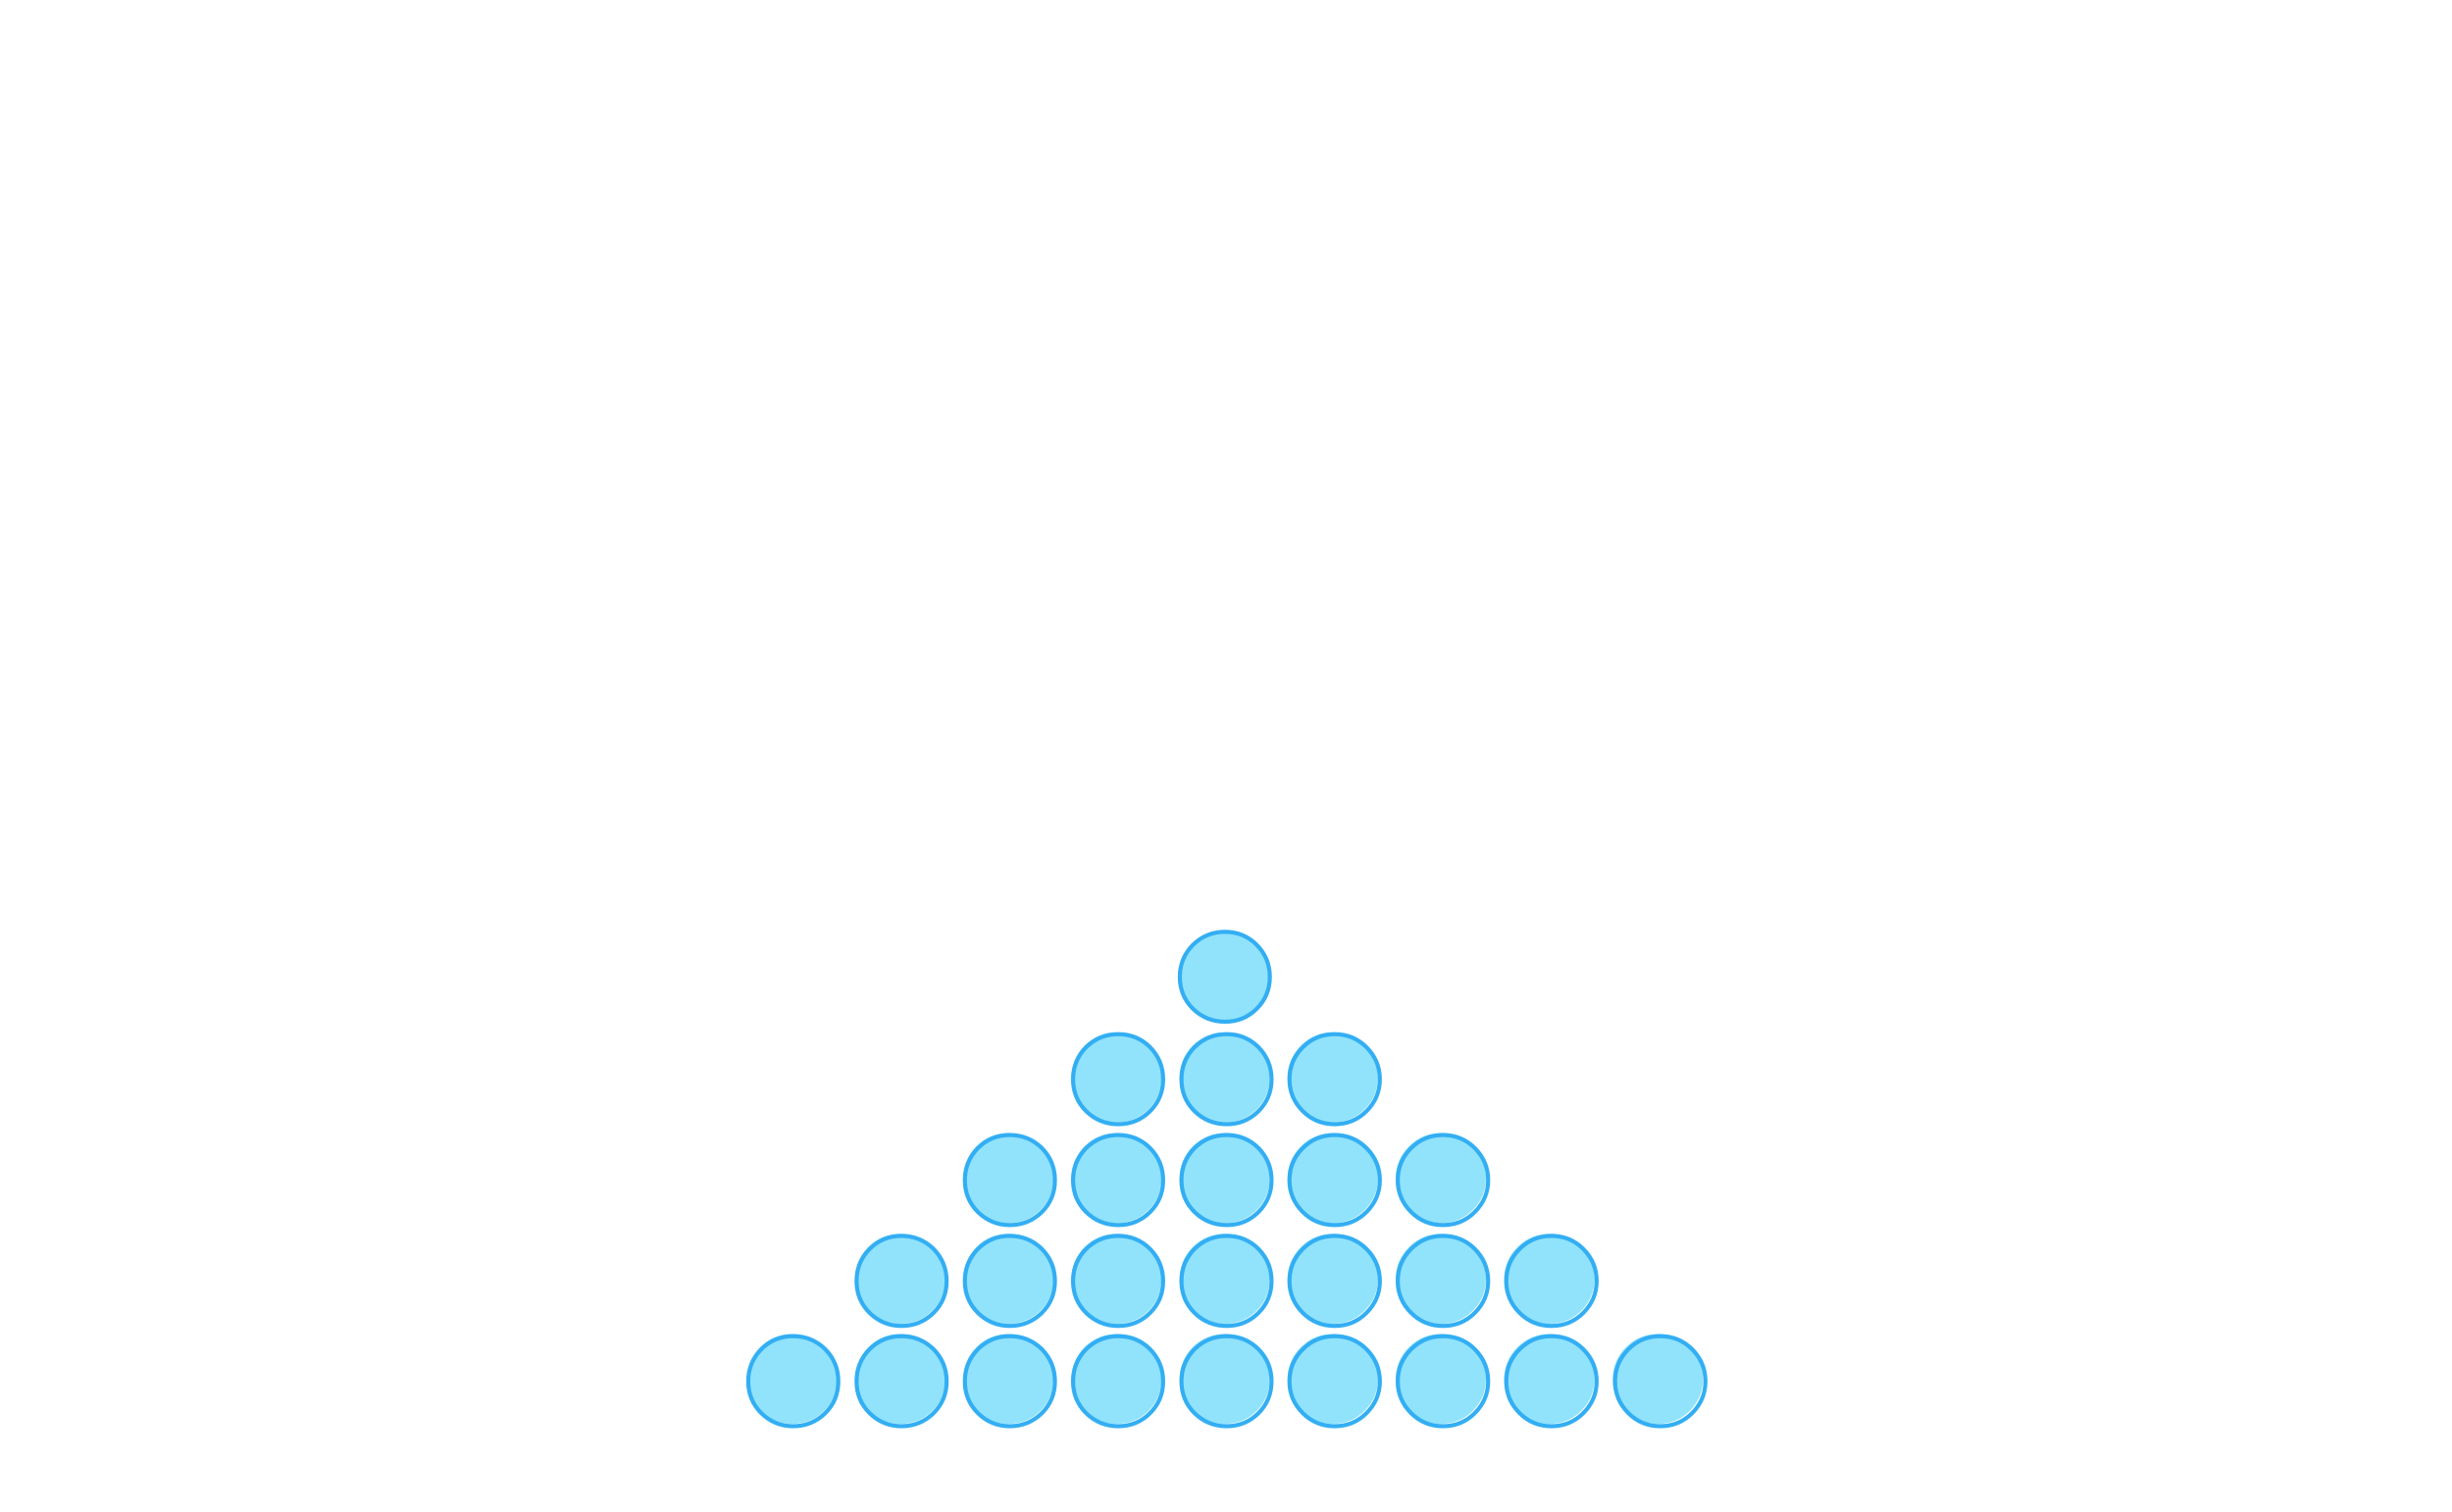 
<svg xmlns="http://www.w3.org/2000/svg" version="1.1" xmlns:xlink="http://www.w3.org/1999/xlink" preserveAspectRatio="none" x="0px" y="0px" width="1200px" height="740px" viewBox="0 0 1200 740">
<defs>
<g id="Layer1_0_MEMBER_0_FILL">
<path fill="#90E3FA" stroke="none" d="
M 235.25 46.55
Q 233.15 44.5 230.2 44.5 227.25 44.5 225.2 46.55 223.15 48.65 223.15 51.6 223.15 54.55 225.2 56.6 227.3 58.65 230.2 58.65 233.15 58.65 235.25 56.6 237.3 54.55 237.3 51.6 237.3 48.65 235.25 46.55 Z"/>
</g>

<g id="Layer1_0_MEMBER_1_FILL">
<path fill="#90E3FA" stroke="none" d="
M 252.25 46.55
Q 250.2 44.5 247.25 44.5 244.3 44.5 242.2 46.55 240.15 48.65 240.15 51.6 240.15 54.55 242.2 56.6 244.3 58.65 247.25 58.65 250.2 58.65 252.25 56.6 254.3 54.55 254.3 51.6 254.3 48.65 252.25 46.55 Z"/>
</g>

<g id="Layer1_0_MEMBER_2_FILL">
<path fill="#90E3FA" stroke="none" d="
M 269.25 46.55
Q 267.2 44.5 264.25 44.5 261.3 44.5 259.2 46.55 257.15 48.65 257.15 51.6 257.15 54.55 259.2 56.6 261.3 58.65 264.25 58.65 267.2 58.65 269.25 56.6 271.3 54.55 271.3 51.6 271.3 48.65 269.25 46.55 Z"/>
</g>

<g id="Layer1_0_MEMBER_3_FILL">
<path fill="#90E3FA" stroke="none" d="
M 281.25 44.5
Q 278.3 44.5 276.25 46.55 274.15 48.65 274.15 51.6 274.15 54.5 276.25 56.6 278.3 58.65 281.25 58.65 284.2 58.65 286.25 56.6 288.35 54.5 288.35 51.6 288.35 48.65 286.25 46.55 284.2 44.5 281.25 44.5 Z"/>
</g>

<g id="Layer1_0_MEMBER_4_FILL">
<path fill="#90E3FA" stroke="none" d="
M 281.25 44.5
Q 278.3 44.5 276.25 46.55 274.15 48.65 274.15 51.6 274.15 54.5 276.25 56.6 278.3 58.65 281.25 58.65 284.2 58.65 286.25 56.6 288.35 54.5 288.35 51.6 288.35 48.65 286.25 46.55 284.2 44.5 281.25 44.5 Z"/>
</g>

<g id="Layer1_0_MEMBER_5_FILL">
<path fill="#90E3FA" stroke="none" d="
M 235.25 46.55
Q 233.15 44.5 230.2 44.5 227.25 44.5 225.2 46.55 223.15 48.65 223.15 51.6 223.15 54.55 225.2 56.6 227.3 58.65 230.2 58.65 233.15 58.65 235.25 56.6 237.3 54.55 237.3 51.6 237.3 48.65 235.25 46.55 Z"/>
</g>

<g id="Layer1_0_MEMBER_6_FILL">
<path fill="#90E3FA" stroke="none" d="
M 281.25 44.5
Q 278.3 44.5 276.25 46.55 274.15 48.65 274.15 51.6 274.15 54.5 276.25 56.6 278.3 58.65 281.25 58.65 284.2 58.65 286.25 56.6 288.35 54.5 288.35 51.6 288.35 48.65 286.25 46.55 284.2 44.5 281.25 44.5 Z"/>
</g>

<g id="Layer1_0_MEMBER_7_FILL">
<path fill="#90E3FA" stroke="none" d="
M 235.25 46.55
Q 233.15 44.5 230.2 44.5 227.25 44.5 225.2 46.55 223.15 48.65 223.15 51.6 223.15 54.55 225.2 56.6 227.3 58.65 230.2 58.65 233.15 58.65 235.25 56.6 237.3 54.55 237.3 51.6 237.3 48.65 235.25 46.55 Z"/>
</g>

<g id="Layer1_0_MEMBER_8_FILL">
<path fill="#90E3FA" stroke="none" d="
M 252.25 46.55
Q 250.2 44.5 247.25 44.5 244.3 44.5 242.2 46.55 240.15 48.65 240.15 51.6 240.15 54.55 242.2 56.6 244.3 58.65 247.25 58.65 250.2 58.65 252.25 56.6 254.3 54.55 254.3 51.6 254.3 48.65 252.25 46.55 Z"/>
</g>

<g id="Layer1_0_MEMBER_9_FILL">
<path fill="#90E3FA" stroke="none" d="
M 269.25 46.55
Q 267.2 44.5 264.25 44.5 261.3 44.5 259.2 46.55 257.15 48.65 257.15 51.6 257.15 54.55 259.2 56.6 261.3 58.65 264.25 58.65 267.2 58.65 269.25 56.6 271.3 54.55 271.3 51.6 271.3 48.65 269.25 46.55 Z"/>
</g>

<g id="Layer1_0_MEMBER_10_FILL">
<path fill="#90E3FA" stroke="none" d="
M 281.25 44.5
Q 278.3 44.5 276.25 46.55 274.15 48.65 274.15 51.6 274.15 54.5 276.25 56.6 278.3 58.65 281.25 58.65 284.2 58.65 286.25 56.6 288.35 54.5 288.35 51.6 288.35 48.65 286.25 46.55 284.2 44.5 281.25 44.5 Z"/>
</g>

<g id="Layer1_0_MEMBER_11_FILL">
<path fill="#90E3FA" stroke="none" d="
M 281.25 44.5
Q 278.3 44.5 276.25 46.55 274.15 48.65 274.15 51.6 274.15 54.5 276.25 56.6 278.3 58.65 281.25 58.65 284.2 58.65 286.25 56.6 288.35 54.5 288.35 51.6 288.35 48.65 286.25 46.55 284.2 44.5 281.25 44.5 Z"/>
</g>

<g id="Layer1_0_MEMBER_12_FILL">
<path fill="#90E3FA" stroke="none" d="
M 235.25 46.55
Q 233.15 44.5 230.2 44.5 227.25 44.5 225.2 46.55 223.15 48.65 223.15 51.6 223.15 54.55 225.2 56.6 227.3 58.65 230.2 58.65 233.15 58.65 235.25 56.6 237.3 54.55 237.3 51.6 237.3 48.65 235.25 46.55 Z"/>
</g>

<g id="Layer1_0_MEMBER_13_FILL">
<path fill="#90E3FA" stroke="none" d="
M 281.25 44.5
Q 278.3 44.5 276.25 46.55 274.15 48.65 274.15 51.6 274.15 54.5 276.25 56.6 278.3 58.65 281.25 58.65 284.2 58.65 286.25 56.6 288.35 54.5 288.35 51.6 288.35 48.65 286.25 46.55 284.2 44.5 281.25 44.5 Z"/>
</g>

<g id="Layer1_0_MEMBER_14_FILL">
<path fill="#90E3FA" stroke="none" d="
M 235.25 46.55
Q 233.15 44.5 230.2 44.5 227.25 44.5 225.2 46.55 223.15 48.65 223.15 51.6 223.15 54.55 225.2 56.6 227.3 58.65 230.2 58.65 233.15 58.65 235.25 56.6 237.3 54.55 237.3 51.6 237.3 48.65 235.25 46.55 Z"/>
</g>

<g id="Layer1_0_MEMBER_15_FILL">
<path fill="#90E3FA" stroke="none" d="
M 281.25 44.5
Q 278.3 44.5 276.25 46.55 274.15 48.65 274.15 51.6 274.15 54.5 276.25 56.6 278.3 58.65 281.25 58.65 284.2 58.65 286.25 56.6 288.35 54.5 288.35 51.6 288.35 48.65 286.25 46.55 284.2 44.5 281.25 44.5 Z"/>
</g>

<g id="Layer1_0_MEMBER_16_FILL">
<path fill="#90E3FA" stroke="none" d="
M 235.25 46.55
Q 233.15 44.5 230.2 44.5 227.25 44.5 225.2 46.55 223.15 48.65 223.15 51.6 223.15 54.55 225.2 56.6 227.3 58.65 230.2 58.65 233.15 58.65 235.25 56.6 237.3 54.55 237.3 51.6 237.3 48.65 235.25 46.55 Z"/>
</g>

<g id="Layer1_0_MEMBER_17_FILL">
<path fill="#90E3FA" stroke="none" d="
M 252.25 46.55
Q 250.2 44.5 247.25 44.5 244.3 44.5 242.2 46.55 240.15 48.65 240.15 51.6 240.15 54.55 242.2 56.6 244.3 58.65 247.25 58.65 250.2 58.65 252.25 56.6 254.3 54.55 254.3 51.6 254.3 48.65 252.25 46.55 Z"/>
</g>

<g id="Layer1_0_MEMBER_18_FILL">
<path fill="#90E3FA" stroke="none" d="
M 269.25 46.55
Q 267.2 44.5 264.25 44.5 261.3 44.5 259.2 46.55 257.15 48.65 257.15 51.6 257.15 54.55 259.2 56.6 261.3 58.65 264.25 58.65 267.2 58.65 269.25 56.6 271.3 54.55 271.3 51.6 271.3 48.65 269.25 46.55 Z"/>
</g>

<g id="Layer1_0_MEMBER_19_FILL">
<path fill="#90E3FA" stroke="none" d="
M 281.25 44.5
Q 278.3 44.5 276.25 46.55 274.15 48.65 274.15 51.6 274.15 54.5 276.25 56.6 278.3 58.65 281.25 58.65 284.2 58.65 286.25 56.6 288.35 54.5 288.35 51.6 288.35 48.65 286.25 46.55 284.2 44.5 281.25 44.5 Z"/>
</g>

<g id="Layer1_0_MEMBER_20_FILL">
<path fill="#90E3FA" stroke="none" d="
M 281.25 44.5
Q 278.3 44.5 276.25 46.55 274.15 48.65 274.15 51.6 274.15 54.5 276.25 56.6 278.3 58.65 281.25 58.65 284.2 58.65 286.25 56.6 288.35 54.5 288.35 51.6 288.35 48.65 286.25 46.55 284.2 44.5 281.25 44.5 Z"/>
</g>

<g id="Layer1_0_MEMBER_21_FILL">
<path fill="#90E3FA" stroke="none" d="
M 252.25 46.55
Q 250.2 44.5 247.25 44.5 244.3 44.5 242.2 46.55 240.15 48.65 240.15 51.6 240.15 54.55 242.2 56.6 244.3 58.65 247.25 58.65 250.2 58.65 252.25 56.6 254.3 54.55 254.3 51.6 254.3 48.65 252.25 46.55 Z"/>
</g>

<g id="Layer1_0_MEMBER_22_FILL">
<path fill="#90E3FA" stroke="none" d="
M 269.25 46.55
Q 267.2 44.5 264.25 44.5 261.3 44.5 259.2 46.55 257.15 48.65 257.15 51.6 257.15 54.55 259.2 56.6 261.3 58.65 264.25 58.65 267.2 58.65 269.25 56.6 271.3 54.55 271.3 51.6 271.3 48.65 269.25 46.55 Z"/>
</g>

<g id="Layer1_0_MEMBER_23_FILL">
<path fill="#90E3FA" stroke="none" d="
M 281.25 44.5
Q 278.3 44.5 276.25 46.55 274.15 48.65 274.15 51.6 274.15 54.5 276.25 56.6 278.3 58.65 281.25 58.65 284.2 58.65 286.25 56.6 288.35 54.5 288.35 51.6 288.35 48.65 286.25 46.55 284.2 44.5 281.25 44.5 Z"/>
</g>

<g id="Layer1_0_MEMBER_24_FILL">
<path fill="#90E3FA" stroke="none" d="
M 661.9 735
Q 661.9 725.8 655.5 719.3 649.15 712.9 639.95 712.9 630.8 712.9 624.25 719.3 617.85 725.8 617.85 735 617.85 744.15 624.25 750.55 630.8 756.9 639.95 756.9 649.15 756.9 655.5 750.55 661.9 744.15 661.9 735 Z"/>
</g>

<path id="Layer1_0_MEMBER_0_1_STROKES" stroke="#33AEF3" stroke-width="2" stroke-linejoin="round" stroke-linecap="butt" fill="none" d="
M 515.629 626.143
Q 515.629 635.318 509.253 641.694 502.721 648.07 493.546 648.07 484.526 648.07 477.994 641.694 471.618 635.318 471.618 626.143 471.618 616.967 477.994 610.435 484.37 604.059 493.546 604.059 502.721 604.059 509.253 610.435 515.629 616.967 515.629 626.143 Z"/>

<path id="Layer1_0_MEMBER_1_1_STROKES" stroke="#33AEF3" stroke-width="2" stroke-linejoin="round" stroke-linecap="butt" fill="none" d="
M 568.505 626.143
Q 568.505 635.318 562.128 641.694 555.752 648.07 546.577 648.07 537.401 648.07 530.87 641.694 524.494 635.318 524.494 626.143 524.494 616.967 530.87 610.435 537.401 604.059 546.577 604.059 555.752 604.059 562.128 610.435 568.505 616.967 568.505 626.143 Z"/>

<path id="Layer1_0_MEMBER_2_1_STROKES" stroke="#33AEF3" stroke-width="2" stroke-linejoin="round" stroke-linecap="butt" fill="none" d="
M 621.43 626.143
Q 621.43 635.318 615.054 641.694 608.678 648.07 599.502 648.07 590.327 648.07 583.795 641.694 577.419 635.318 577.419 626.143 577.419 616.967 583.795 610.435 590.327 604.059 599.502 604.059 608.678 604.059 615.054 610.435 621.43 616.967 621.43 626.143 Z"/>

<path id="Layer1_0_MEMBER_3_1_STROKES" stroke="#33AEF3" stroke-width="2" stroke-linejoin="round" stroke-linecap="butt" fill="none" d="
M 674.411 626.143
Q 674.411 635.162 667.879 641.694 661.503 648.07 652.328 648.07 643.152 648.07 636.776 641.694 630.245 635.162 630.245 626.143 630.245 616.967 636.776 610.435 643.152 604.059 652.328 604.059 661.503 604.059 667.879 610.435 674.411 616.967 674.411 626.143 Z"/>

<path id="Layer1_0_MEMBER_4_1_STROKES" stroke="#33AEF3" stroke-width="2" stroke-linejoin="round" stroke-linecap="butt" fill="none" d="
M 727.311 626.143
Q 727.311 635.162 720.779 641.694 714.403 648.07 705.228 648.07 696.052 648.07 689.676 641.694 683.145 635.162 683.145 626.143 683.145 616.967 689.676 610.435 696.052 604.059 705.228 604.059 714.403 604.059 720.779 610.435 727.311 616.967 727.311 626.143 Z"/>

<path id="Layer1_0_MEMBER_5_1_STROKES" stroke="#33AEF3" stroke-width="2" stroke-linejoin="round" stroke-linecap="butt" fill="none" d="
M 462.729 626.143
Q 462.729 635.318 456.353 641.694 449.821 648.07 440.646 648.07 431.626 648.07 425.094 641.694 418.718 635.318 418.718 626.143 418.718 616.967 425.094 610.435 431.47 604.059 440.646 604.059 449.821 604.059 456.353 610.435 462.729 616.967 462.729 626.143 Z"/>

<path id="Layer1_0_MEMBER_6_1_STROKES" stroke="#33AEF3" stroke-width="2" stroke-linejoin="round" stroke-linecap="butt" fill="none" d="
M 780.411 626.143
Q 780.411 635.162 773.879 641.694 767.503 648.07 758.328 648.07 749.152 648.07 742.776 641.694 736.245 635.162 736.245 626.143 736.245 616.967 742.776 610.435 749.152 604.059 758.328 604.059 767.503 604.059 773.879 610.435 780.411 616.967 780.411 626.143 Z"/>

<path id="Layer1_0_MEMBER_7_1_STROKES" stroke="#33AEF3" stroke-width="2" stroke-linejoin="round" stroke-linecap="butt" fill="none" d="
M 515.629 675.143
Q 515.629 684.318 509.253 690.694 502.721 697.07 493.546 697.07 484.526 697.07 477.994 690.694 471.618 684.318 471.618 675.143 471.618 665.967 477.994 659.435 484.37 653.059 493.546 653.059 502.721 653.059 509.253 659.435 515.629 665.967 515.629 675.143 Z"/>

<path id="Layer1_0_MEMBER_8_1_STROKES" stroke="#33AEF3" stroke-width="2" stroke-linejoin="round" stroke-linecap="butt" fill="none" d="
M 568.505 675.143
Q 568.505 684.318 562.128 690.694 555.752 697.07 546.577 697.07 537.401 697.07 530.87 690.694 524.494 684.318 524.494 675.143 524.494 665.967 530.87 659.435 537.401 653.059 546.577 653.059 555.752 653.059 562.128 659.435 568.505 665.967 568.505 675.143 Z"/>

<path id="Layer1_0_MEMBER_9_1_STROKES" stroke="#33AEF3" stroke-width="2" stroke-linejoin="round" stroke-linecap="butt" fill="none" d="
M 621.43 675.143
Q 621.43 684.318 615.054 690.694 608.678 697.07 599.502 697.07 590.327 697.07 583.795 690.694 577.419 684.318 577.419 675.143 577.419 665.967 583.795 659.435 590.327 653.059 599.502 653.059 608.678 653.059 615.054 659.435 621.43 665.967 621.43 675.143 Z"/>

<path id="Layer1_0_MEMBER_10_1_STROKES" stroke="#33AEF3" stroke-width="2" stroke-linejoin="round" stroke-linecap="butt" fill="none" d="
M 674.411 675.143
Q 674.411 684.162 667.879 690.694 661.503 697.07 652.328 697.07 643.152 697.07 636.776 690.694 630.245 684.162 630.245 675.143 630.245 665.967 636.776 659.435 643.152 653.059 652.328 653.059 661.503 653.059 667.879 659.435 674.411 665.967 674.411 675.143 Z"/>

<path id="Layer1_0_MEMBER_11_1_STROKES" stroke="#33AEF3" stroke-width="2" stroke-linejoin="round" stroke-linecap="butt" fill="none" d="
M 727.311 675.143
Q 727.311 684.162 720.779 690.694 714.403 697.07 705.228 697.07 696.052 697.07 689.676 690.694 683.145 684.162 683.145 675.143 683.145 665.967 689.676 659.435 696.052 653.059 705.228 653.059 714.403 653.059 720.779 659.435 727.311 665.967 727.311 675.143 Z"/>

<path id="Layer1_0_MEMBER_12_1_STROKES" stroke="#33AEF3" stroke-width="2" stroke-linejoin="round" stroke-linecap="butt" fill="none" d="
M 462.729 675.143
Q 462.729 684.318 456.353 690.694 449.821 697.07 440.646 697.07 431.626 697.07 425.094 690.694 418.718 684.318 418.718 675.143 418.718 665.967 425.094 659.435 431.47 653.059 440.646 653.059 449.821 653.059 456.353 659.435 462.729 665.967 462.729 675.143 Z"/>

<path id="Layer1_0_MEMBER_13_1_STROKES" stroke="#33AEF3" stroke-width="2" stroke-linejoin="round" stroke-linecap="butt" fill="none" d="
M 780.411 675.143
Q 780.411 684.162 773.879 690.694 767.503 697.07 758.328 697.07 749.152 697.07 742.776 690.694 736.245 684.162 736.245 675.143 736.245 665.967 742.776 659.435 749.152 653.059 758.328 653.059 767.503 653.059 773.879 659.435 780.411 665.967 780.411 675.143 Z"/>

<path id="Layer1_0_MEMBER_14_1_STROKES" stroke="#33AEF3" stroke-width="2" stroke-linejoin="round" stroke-linecap="butt" fill="none" d="
M 409.829 675.143
Q 409.829 684.318 403.453 690.694 396.921 697.07 387.746 697.07 378.726 697.07 372.194 690.694 365.818 684.318 365.818 675.143 365.818 665.967 372.194 659.435 378.57 653.059 387.746 653.059 396.921 653.059 403.453 659.435 409.829 665.967 409.829 675.143 Z"/>

<path id="Layer1_0_MEMBER_15_1_STROKES" stroke="#33AEF3" stroke-width="2" stroke-linejoin="round" stroke-linecap="butt" fill="none" d="
M 833.511 675.143
Q 833.511 684.162 826.979 690.694 820.603 697.07 811.428 697.07 802.252 697.07 795.876 690.694 789.345 684.162 789.345 675.143 789.345 665.967 795.876 659.435 802.252 653.059 811.428 653.059 820.603 653.059 826.979 659.435 833.511 665.967 833.511 675.143 Z"/>

<path id="Layer1_0_MEMBER_16_1_STROKES" stroke="#33AEF3" stroke-width="2" stroke-linejoin="round" stroke-linecap="butt" fill="none" d="
M 515.629 576.843
Q 515.629 586.018 509.253 592.394 502.721 598.77 493.546 598.77 484.526 598.77 477.994 592.394 471.618 586.018 471.618 576.843 471.618 567.667 477.994 561.135 484.37 554.759 493.546 554.759 502.721 554.759 509.253 561.135 515.629 567.667 515.629 576.843 Z"/>

<path id="Layer1_0_MEMBER_17_1_STROKES" stroke="#33AEF3" stroke-width="2" stroke-linejoin="round" stroke-linecap="butt" fill="none" d="
M 568.505 576.843
Q 568.505 586.018 562.128 592.394 555.752 598.77 546.577 598.77 537.401 598.77 530.87 592.394 524.494 586.018 524.494 576.843 524.494 567.667 530.87 561.135 537.401 554.759 546.577 554.759 555.752 554.759 562.128 561.135 568.505 567.667 568.505 576.843 Z"/>

<path id="Layer1_0_MEMBER_18_1_STROKES" stroke="#33AEF3" stroke-width="2" stroke-linejoin="round" stroke-linecap="butt" fill="none" d="
M 621.43 576.843
Q 621.43 586.018 615.054 592.394 608.678 598.77 599.502 598.77 590.327 598.77 583.795 592.394 577.419 586.018 577.419 576.843 577.419 567.667 583.795 561.135 590.327 554.759 599.502 554.759 608.678 554.759 615.054 561.135 621.43 567.667 621.43 576.843 Z"/>

<path id="Layer1_0_MEMBER_19_1_STROKES" stroke="#33AEF3" stroke-width="2" stroke-linejoin="round" stroke-linecap="butt" fill="none" d="
M 674.411 576.843
Q 674.411 585.862 667.879 592.394 661.503 598.77 652.328 598.77 643.152 598.77 636.776 592.394 630.245 585.862 630.245 576.843 630.245 567.667 636.776 561.135 643.152 554.759 652.328 554.759 661.503 554.759 667.879 561.135 674.411 567.667 674.411 576.843 Z"/>

<path id="Layer1_0_MEMBER_20_1_STROKES" stroke="#33AEF3" stroke-width="2" stroke-linejoin="round" stroke-linecap="butt" fill="none" d="
M 727.311 576.843
Q 727.311 585.862 720.779 592.394 714.403 598.77 705.228 598.77 696.052 598.77 689.676 592.394 683.145 585.862 683.145 576.843 683.145 567.667 689.676 561.135 696.052 554.759 705.228 554.759 714.403 554.759 720.779 561.135 727.311 567.667 727.311 576.843 Z"/>

<path id="Layer1_0_MEMBER_21_1_STROKES" stroke="#33AEF3" stroke-width="2" stroke-linejoin="round" stroke-linecap="butt" fill="none" d="
M 568.505 527.543
Q 568.505 536.718 562.128 543.094 555.752 549.47 546.577 549.47 537.401 549.47 530.87 543.094 524.494 536.718 524.494 527.543 524.494 518.367 530.87 511.835 537.401 505.459 546.577 505.459 555.752 505.459 562.128 511.835 568.505 518.367 568.505 527.543 Z"/>

<path id="Layer1_0_MEMBER_22_1_STROKES" stroke="#33AEF3" stroke-width="2" stroke-linejoin="round" stroke-linecap="butt" fill="none" d="
M 621.43 527.543
Q 621.43 536.718 615.054 543.094 608.678 549.47 599.502 549.47 590.327 549.47 583.795 543.094 577.419 536.718 577.419 527.543 577.419 518.367 583.795 511.835 590.327 505.459 599.502 505.459 608.678 505.459 615.054 511.835 621.43 518.367 621.43 527.543 Z"/>

<path id="Layer1_0_MEMBER_23_1_STROKES" stroke="#33AEF3" stroke-width="2" stroke-linejoin="round" stroke-linecap="butt" fill="none" d="
M 674.411 527.543
Q 674.411 536.562 667.879 543.094 661.503 549.47 652.328 549.47 643.152 549.47 636.776 543.094 630.245 536.562 630.245 527.543 630.245 518.367 636.776 511.835 643.152 505.459 652.328 505.459 661.503 505.459 667.879 511.835 674.411 518.367 674.411 527.543 Z"/>

<path id="Layer1_0_MEMBER_24_1_STROKES" stroke="#33AEF3" stroke-width="2" stroke-linejoin="round" stroke-linecap="butt" fill="none" d="
M 661.9 735
Q 661.9 744.15 655.5 750.55 649.15 756.9 639.95 756.9 630.8 756.9 624.25 750.55 617.85 744.15 617.85 735 617.85 725.8 624.25 719.3 630.8 712.9 639.95 712.9 649.15 712.9 655.5 719.3 661.9 725.8 661.9 735 Z"/>
</defs>

<g transform="matrix( 3.11, 0, 0, 3.11, -222.45,465.65) ">
<use xlink:href="#Layer1_0_MEMBER_0_FILL"/>

<use xlink:href="#Layer1_0_MEMBER_0_1_STROKES" transform="matrix( 0.322, 0, 0, 0.322, 71.5,-149.7) "/>
</g>

<g transform="matrix( 3.11, 0, 0, 3.11, -222.45,465.65) ">
<use xlink:href="#Layer1_0_MEMBER_1_FILL"/>

<use xlink:href="#Layer1_0_MEMBER_1_1_STROKES" transform="matrix( 0.322, 0, 0, 0.322, 71.5,-149.7) "/>
</g>

<g transform="matrix( 3.11, 0, 0, 3.11, -222.4,465.65) ">
<use xlink:href="#Layer1_0_MEMBER_2_FILL"/>

<use xlink:href="#Layer1_0_MEMBER_2_1_STROKES" transform="matrix( 0.322, 0, 0, 0.322, 71.5,-149.7) "/>
</g>

<g transform="matrix( 3.11, 0, 0, 3.11, -222.45,465.65) ">
<use xlink:href="#Layer1_0_MEMBER_3_FILL"/>

<use xlink:href="#Layer1_0_MEMBER_3_1_STROKES" transform="matrix( 0.322, 0, 0, 0.322, 71.5,-149.7) "/>
</g>

<g transform="matrix( 3.11, 0, 0, 3.11, -169.55,465.65) ">
<use xlink:href="#Layer1_0_MEMBER_4_FILL"/>

<use xlink:href="#Layer1_0_MEMBER_4_1_STROKES" transform="matrix( 0.322, 0, 0, 0.322, 54.5,-149.7) "/>
</g>

<g transform="matrix( 3.11, 0, 0, 3.11, -275.35,465.65) ">
<use xlink:href="#Layer1_0_MEMBER_5_FILL"/>

<use xlink:href="#Layer1_0_MEMBER_5_1_STROKES" transform="matrix( 0.322, 0, 0, 0.322, 88.5,-149.7) "/>
</g>

<g transform="matrix( 3.11, 0, 0, 3.11, -116.45,465.65) ">
<use xlink:href="#Layer1_0_MEMBER_6_FILL"/>

<use xlink:href="#Layer1_0_MEMBER_6_1_STROKES" transform="matrix( 0.322, 0, 0, 0.322, 37.4,-149.7) "/>
</g>

<g transform="matrix( 3.11, 0, 0, 3.11, -222.45,514.65) ">
<use xlink:href="#Layer1_0_MEMBER_7_FILL"/>

<use xlink:href="#Layer1_0_MEMBER_7_1_STROKES" transform="matrix( 0.322, 0, 0, 0.322, 71.5,-165.45) "/>
</g>

<g transform="matrix( 3.11, 0, 0, 3.11, -222.45,514.65) ">
<use xlink:href="#Layer1_0_MEMBER_8_FILL"/>

<use xlink:href="#Layer1_0_MEMBER_8_1_STROKES" transform="matrix( 0.322, 0, 0, 0.322, 71.5,-165.45) "/>
</g>

<g transform="matrix( 3.11, 0, 0, 3.11, -222.4,514.65) ">
<use xlink:href="#Layer1_0_MEMBER_9_FILL"/>

<use xlink:href="#Layer1_0_MEMBER_9_1_STROKES" transform="matrix( 0.322, 0, 0, 0.322, 71.5,-165.45) "/>
</g>

<g transform="matrix( 3.11, 0, 0, 3.11, -222.45,514.65) ">
<use xlink:href="#Layer1_0_MEMBER_10_FILL"/>

<use xlink:href="#Layer1_0_MEMBER_10_1_STROKES" transform="matrix( 0.322, 0, 0, 0.322, 71.5,-165.45) "/>
</g>

<g transform="matrix( 3.11, 0, 0, 3.11, -169.55,514.65) ">
<use xlink:href="#Layer1_0_MEMBER_11_FILL"/>

<use xlink:href="#Layer1_0_MEMBER_11_1_STROKES" transform="matrix( 0.322, 0, 0, 0.322, 54.5,-165.45) "/>
</g>

<g transform="matrix( 3.11, 0, 0, 3.11, -275.35,514.65) ">
<use xlink:href="#Layer1_0_MEMBER_12_FILL"/>

<use xlink:href="#Layer1_0_MEMBER_12_1_STROKES" transform="matrix( 0.322, 0, 0, 0.322, 88.5,-165.45) "/>
</g>

<g transform="matrix( 3.11, 0, 0, 3.11, -116.45,514.65) ">
<use xlink:href="#Layer1_0_MEMBER_13_FILL"/>

<use xlink:href="#Layer1_0_MEMBER_13_1_STROKES" transform="matrix( 0.322, 0, 0, 0.322, 37.4,-165.45) "/>
</g>

<g transform="matrix( 3.11, 0, 0, 3.11, -328.25,514.65) ">
<use xlink:href="#Layer1_0_MEMBER_14_FILL"/>

<use xlink:href="#Layer1_0_MEMBER_14_1_STROKES" transform="matrix( 0.322, 0, 0, 0.322, 105.5,-165.45) "/>
</g>

<g transform="matrix( 3.11, 0, 0, 3.11, -63.35,514.65) ">
<use xlink:href="#Layer1_0_MEMBER_15_FILL"/>

<use xlink:href="#Layer1_0_MEMBER_15_1_STROKES" transform="matrix( 0.322, 0, 0, 0.322, 20.35,-165.45) "/>
</g>

<g transform="matrix( 3.11, 0, 0, 3.11, -222.45,416.35) ">
<use xlink:href="#Layer1_0_MEMBER_16_FILL"/>

<use xlink:href="#Layer1_0_MEMBER_16_1_STROKES" transform="matrix( 0.322, 0, 0, 0.322, 71.5,-133.85) "/>
</g>

<g transform="matrix( 3.11, 0, 0, 3.11, -222.45,416.35) ">
<use xlink:href="#Layer1_0_MEMBER_17_FILL"/>

<use xlink:href="#Layer1_0_MEMBER_17_1_STROKES" transform="matrix( 0.322, 0, 0, 0.322, 71.5,-133.85) "/>
</g>

<g transform="matrix( 3.11, 0, 0, 3.11, -222.4,416.35) ">
<use xlink:href="#Layer1_0_MEMBER_18_FILL"/>

<use xlink:href="#Layer1_0_MEMBER_18_1_STROKES" transform="matrix( 0.322, 0, 0, 0.322, 71.5,-133.85) "/>
</g>

<g transform="matrix( 3.11, 0, 0, 3.11, -222.45,416.35) ">
<use xlink:href="#Layer1_0_MEMBER_19_FILL"/>

<use xlink:href="#Layer1_0_MEMBER_19_1_STROKES" transform="matrix( 0.322, 0, 0, 0.322, 71.5,-133.85) "/>
</g>

<g transform="matrix( 3.11, 0, 0, 3.11, -169.55,416.35) ">
<use xlink:href="#Layer1_0_MEMBER_20_FILL"/>

<use xlink:href="#Layer1_0_MEMBER_20_1_STROKES" transform="matrix( 0.322, 0, 0, 0.322, 54.5,-133.85) "/>
</g>

<g transform="matrix( 3.11, 0, 0, 3.11, -222.45,367.05) ">
<use xlink:href="#Layer1_0_MEMBER_21_FILL"/>

<use xlink:href="#Layer1_0_MEMBER_21_1_STROKES" transform="matrix( 0.322, 0, 0, 0.322, 71.5,-118) "/>
</g>

<g transform="matrix( 3.11, 0, 0, 3.11, -222.4,367.05) ">
<use xlink:href="#Layer1_0_MEMBER_22_FILL"/>

<use xlink:href="#Layer1_0_MEMBER_22_1_STROKES" transform="matrix( 0.322, 0, 0, 0.322, 71.5,-118) "/>
</g>

<g transform="matrix( 3.11, 0, 0, 3.11, -222.45,367.05) ">
<use xlink:href="#Layer1_0_MEMBER_23_FILL"/>

<use xlink:href="#Layer1_0_MEMBER_23_1_STROKES" transform="matrix( 0.322, 0, 0, 0.322, 71.5,-118) "/>
</g>

<g transform="matrix( 1, 0, 0, 1, -40.45,-256.75) ">
<use xlink:href="#Layer1_0_MEMBER_24_FILL"/>

<use xlink:href="#Layer1_0_MEMBER_24_1_STROKES"/>
</g>
</svg>
